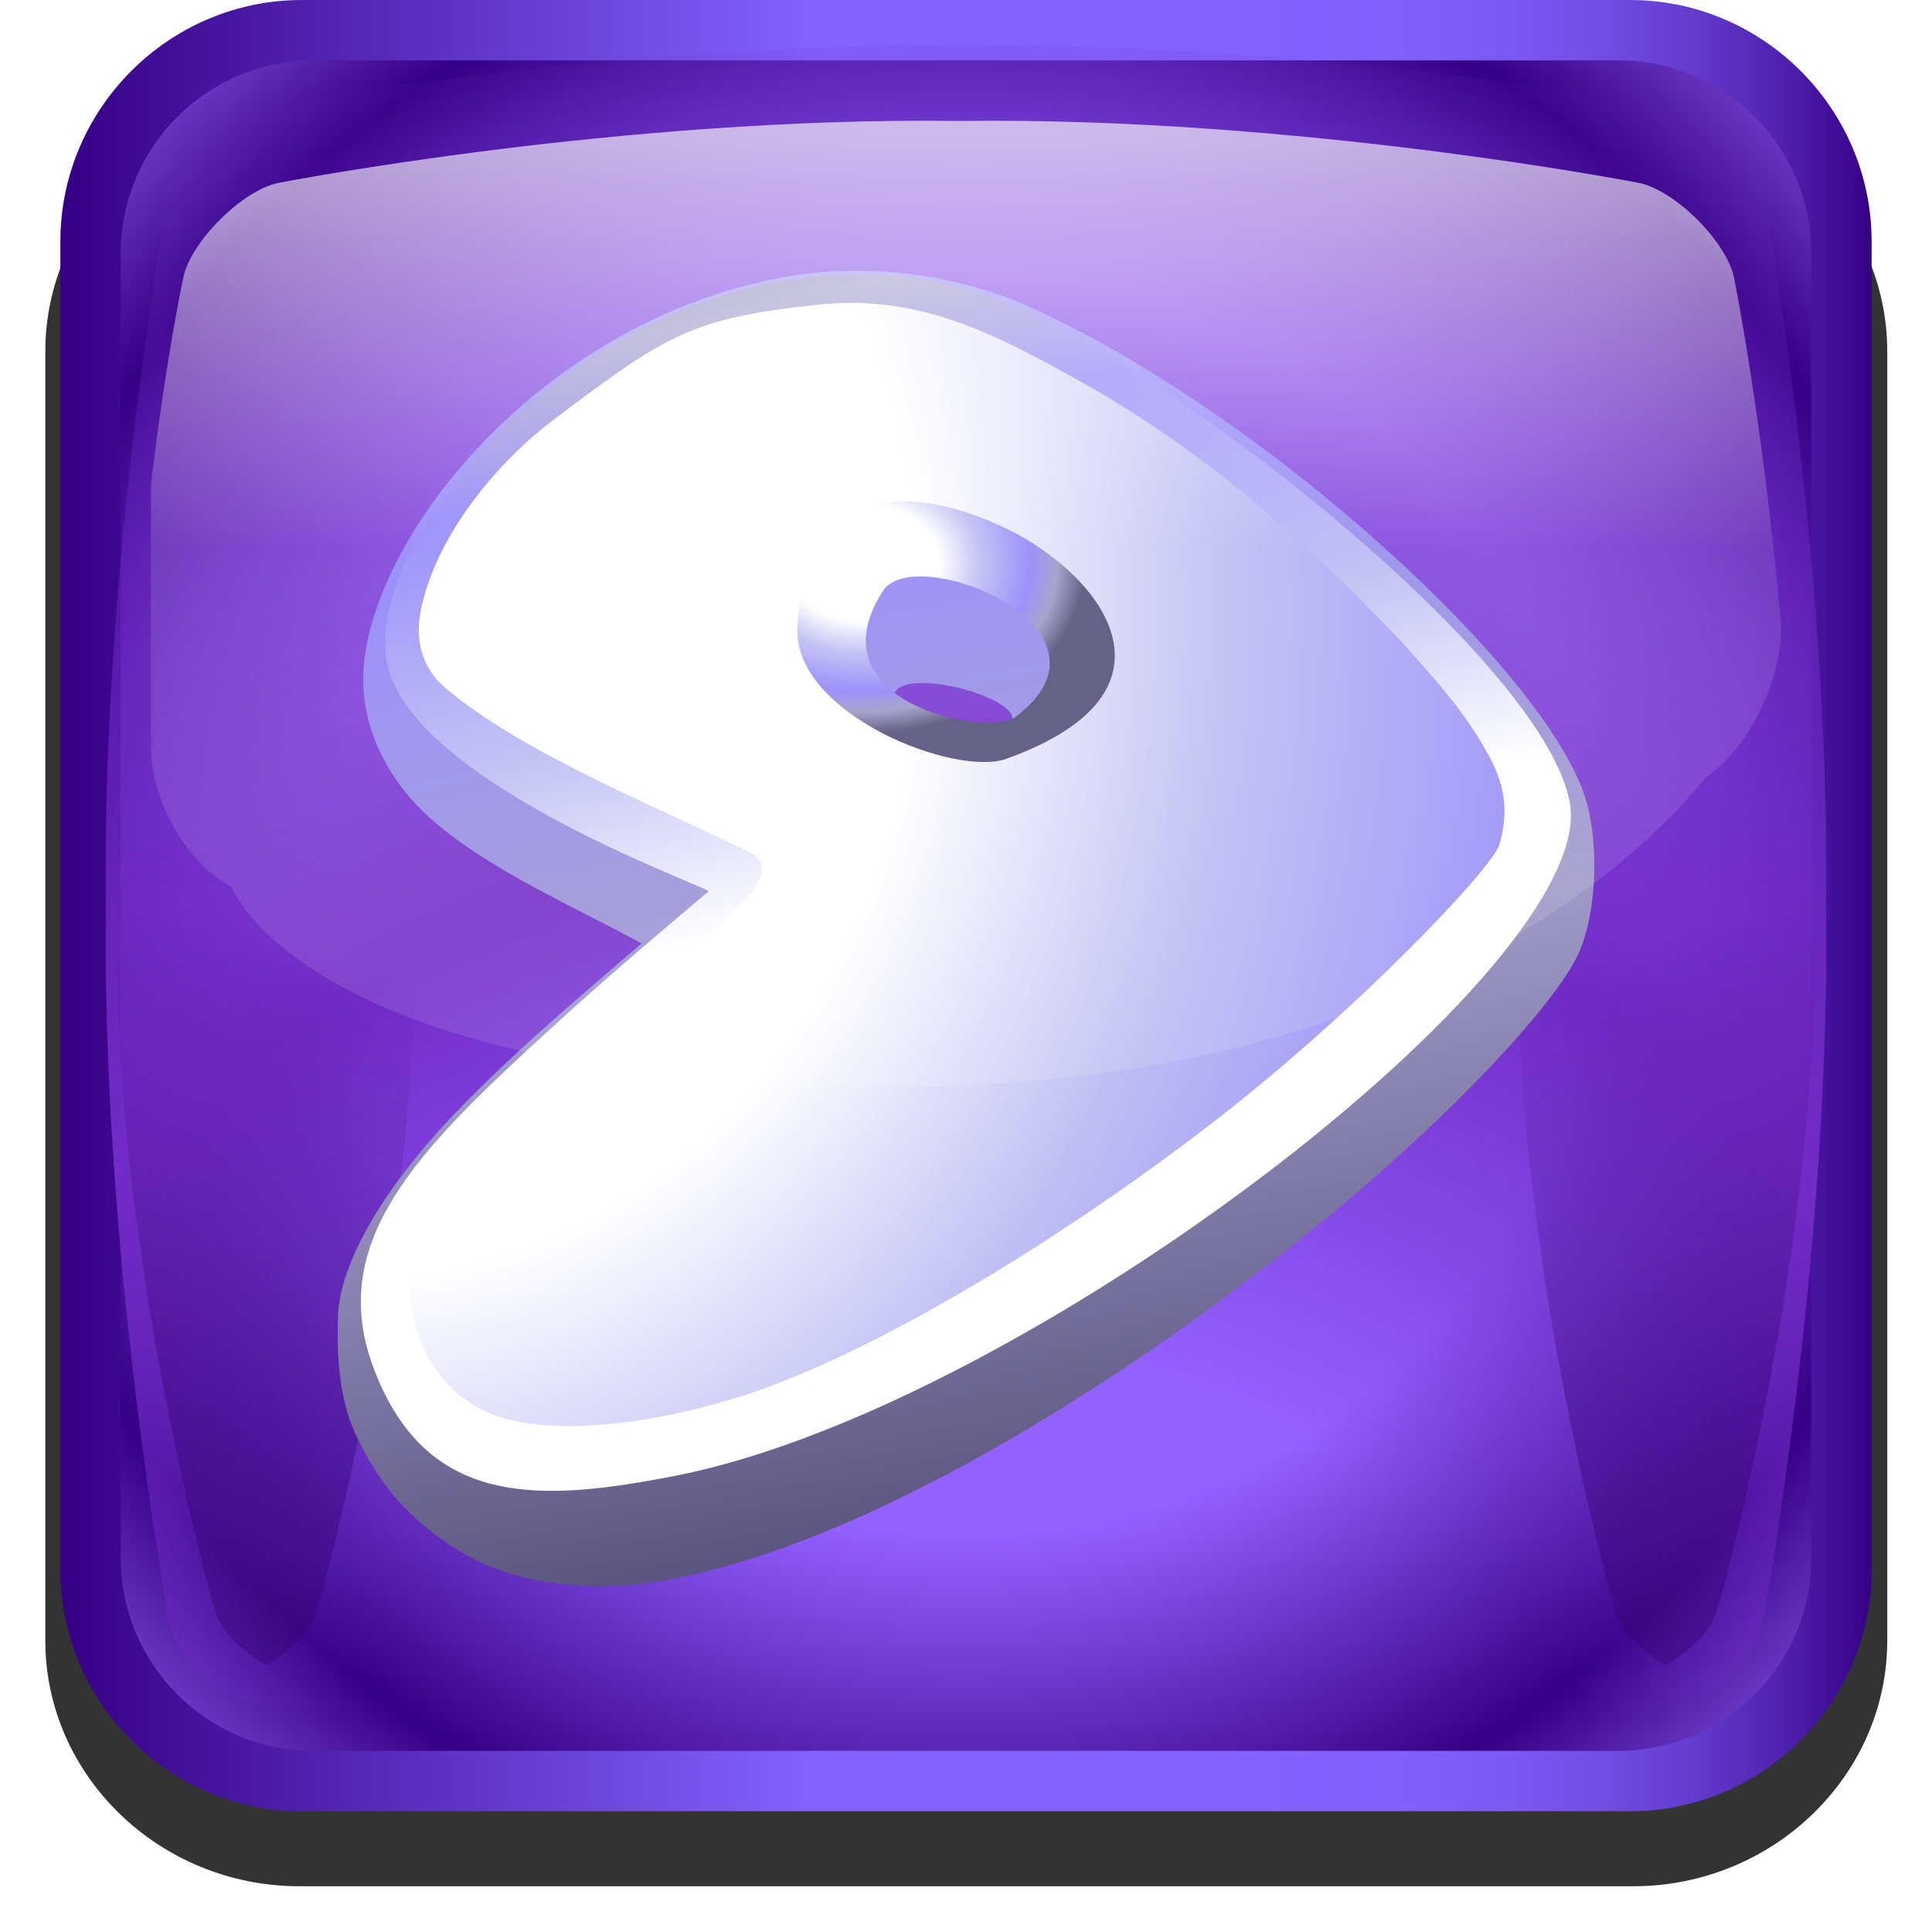 <?xml version="1.0" encoding="UTF-8" standalone="no"?>
<!-- Created with Inkscape (http://www.inkscape.org/) -->

<svg
   xmlns:svg="http://www.w3.org/2000/svg"
   xmlns="http://www.w3.org/2000/svg"
   xmlns:xlink="http://www.w3.org/1999/xlink"
   version="1.0"
   width="128"
   height="128"
   id="svg2250">
  <defs
     id="defs2252">
    <radialGradient
       cx="66.137"
       cy="0.754"
       r="81.971"
       id="XMLID_25_"
       gradientUnits="userSpaceOnUse"
       gradientTransform="matrix(0.946,0,0,1,1051.132,-330.171)">
      <stop
         id="stop95"
         style="stop-color:#ffffff;stop-opacity:1"
         offset="0.13" />
      <stop
         id="stop97"
         style="stop-color:#ffffff;stop-opacity:0.169"
         offset="0.5" />
    </radialGradient>
    <filter
       x="-0.292"
       y="-0.057"
       width="1.584"
       height="1.115"
       color-interpolation-filters="sRGB"
       id="filter4446">
      <feGaussianBlur
         id="feGaussianBlur4448"
         stdDeviation="2.409" />
    </filter>
    <filter
       x="-0.292"
       y="-0.057"
       width="1.584"
       height="1.115"
       color-interpolation-filters="sRGB"
       id="filter4442">
      <feGaussianBlur
         id="feGaussianBlur4444"
         stdDeviation="2.409" />
    </filter>
    <linearGradient
       x1="115.977"
       y1="72.4"
       x2="115.977"
       y2="120.4"
       id="XMLID_23_"
       gradientUnits="userSpaceOnUse">
      <stop
         id="stop79"
         style="stop-color:#31006e;stop-opacity:0"
         offset="0" />
      <stop
         id="stop81"
         style="stop-color:#31006e;stop-opacity:1"
         offset="1" />
    </linearGradient>
    <clipPath
       id="clipPath4458">
      <use
         id="use4460"
         x="0"
         y="0"
         width="1"
         height="1"
         xlink:href="#XMLID_10_" />
    </clipPath>
    <filter
       color-interpolation-filters="sRGB"
       id="AI_Sfocatura_4">
      <feGaussianBlur
         id="feGaussianBlur6"
         stdDeviation="4" />
    </filter>
    <radialGradient
       cx="69.6"
       cy="145.4"
       r="141"
       id="XMLID_21_"
       gradientUnits="userSpaceOnUse"
       gradientTransform="translate(1047.343,-330.171)">
      <stop
         id="stop58"
         style="stop-color:#722cc7;stop-opacity:0"
         offset="0.337" />
      <stop
         id="stop60"
         style="stop-color:#722cc7;stop-opacity:1"
         offset="0.58" />
      <stop
         id="stop62"
         style="stop-color:#722cc7;stop-opacity:0"
         offset="1" />
    </radialGradient>
    <radialGradient
       cx="69.6"
       cy="68.4"
       r="85"
       id="XMLID_20_"
       gradientUnits="userSpaceOnUse"
       gradientTransform="translate(1047.343,-330.171)">
      <stop
         id="stop47"
         style="stop-color:#9361ff;stop-opacity:1"
         offset="0.5" />
      <stop
         id="stop49"
         style="stop-color:#360085;stop-opacity:1"
         offset="0.781" />
      <stop
         id="stop51"
         style="stop-color:#9d70ff;stop-opacity:1"
         offset="1" />
    </radialGradient>
    <linearGradient
       x1="9.6"
       y1="68.4"
       x2="129.6"
       y2="68.4"
       id="XMLID_18_"
       gradientUnits="userSpaceOnUse"
       gradientTransform="matrix(-1,-4.371139e-8,4.371139e-8,-1,1186.544,-193.371)">
      <stop
         id="stop13"
         style="stop-color:#360085;stop-opacity:1"
         offset="0" />
      <stop
         id="stop15"
         style="stop-color:#3c088f;stop-opacity:1"
         offset="0.011" />
      <stop
         id="stop17"
         style="stop-color:#5124b1;stop-opacity:1"
         offset="0.053" />
      <stop
         id="stop19"
         style="stop-color:#633bcd;stop-opacity:1"
         offset="0.099" />
      <stop
         id="stop21"
         style="stop-color:#714de3;stop-opacity:1"
         offset="0.148" />
      <stop
         id="stop23"
         style="stop-color:#7b59f3;stop-opacity:1"
         offset="0.201" />
      <stop
         id="stop25"
         style="stop-color:#8061fc;stop-opacity:1"
         offset="0.262" />
      <stop
         id="stop27"
         style="stop-color:#8263ff;stop-opacity:1"
         offset="0.349" />
      <stop
         id="stop31"
         style="stop-color:#8263ff;stop-opacity:1"
         offset="0.586" />
      <stop
         id="stop33"
         style="stop-color:#360085;stop-opacity:1"
         offset="1" />
    </linearGradient>
    <filter
       color-interpolation-filters="sRGB"
       id="filter2904">
      <feGaussianBlur
         id="feGaussianBlur2906"
         stdDeviation="2.32" />
    </filter>
    <linearGradient
       x1="9.6"
       y1="68.4"
       x2="129.6"
       y2="68.4"
       id="linearGradient2235"
       xlink:href="#XMLID_18_"
       gradientUnits="userSpaceOnUse"
       gradientTransform="matrix(-1,-4.371139e-8,4.371139e-8,-1,133.601,132.4)" />
    <radialGradient
       cx="69.6"
       cy="68.4"
       r="85"
       id="radialGradient2237"
       xlink:href="#XMLID_20_"
       gradientUnits="userSpaceOnUse"
       gradientTransform="matrix(0.982,0,0,0.982,-4.379,-3.2)" />
    <radialGradient
       cx="69.6"
       cy="145.4"
       r="141"
       id="radialGradient2239"
       xlink:href="#XMLID_21_"
       gradientUnits="userSpaceOnUse"
       gradientTransform="translate(-5.6,-4.4)" />
    <linearGradient
       x1="108.005"
       y1="72.341"
       x2="115.977"
       y2="102.094"
       id="linearGradient2241"
       xlink:href="#XMLID_23_"
       gradientUnits="userSpaceOnUse" />
    <linearGradient
       x1="108.005"
       y1="72.341"
       x2="115.977"
       y2="102.094"
       id="linearGradient2243"
       xlink:href="#XMLID_23_"
       gradientUnits="userSpaceOnUse" />
    <linearGradient
       x1="67.629"
       y1="-2.194"
       x2="67.629"
       y2="78.851"
       id="linearGradient2802"
       xlink:href="#XMLID_25_"
       gradientUnits="userSpaceOnUse"
       gradientTransform="translate(0,2)" />
    <linearGradient
       id="linearGradient3004">
      <stop
         id="stop3006"
         style="stop-color:#ffffff;stop-opacity:1"
         offset="0" />
      <stop
         id="stop7609"
         style="stop-color:#ffffff;stop-opacity:1"
         offset="0.342" />
      <stop
         id="stop7599"
         style="stop-color:#bebdf3;stop-opacity:1"
         offset="0.52" />
      <stop
         id="stop7611"
         style="stop-color:#8f82f9;stop-opacity:1"
         offset="0.754" />
      <stop
         id="stop7613"
         style="stop-color:#9f99c7;stop-opacity:1"
         offset="0.871" />
      <stop
         id="stop3008"
         style="stop-color:#524c76;stop-opacity:1"
         offset="1" />
    </linearGradient>
    <linearGradient
       x1="783.863"
       y1="-313.524"
       x2="1099.685"
       y2="1340.56"
       id="linearGradient7137"
       xlink:href="#linearGradient3004"
       gradientUnits="userSpaceOnUse"
       gradientTransform="matrix(1.237,0,0,1.237,-1037.425,-1010.413)" />
    <linearGradient
       x1="464.017"
       y1="697.437"
       x2="368.621"
       y2="269.709"
       id="linearGradient7139"
       xlink:href="#linearGradient3004"
       gradientUnits="userSpaceOnUse"
       gradientTransform="matrix(1.237,0,0,1.237,-161.09,-377.341)" />
    <radialGradient
       cx="49.53"
       cy="320.086"
       r="31.949"
       fx="49.53"
       fy="320.086"
       id="radialGradient7141"
       xlink:href="#linearGradient3004"
       gradientUnits="userSpaceOnUse"
       gradientTransform="matrix(3.287,0,0,2.52,111.689,-642.721)" />
    <radialGradient
       cx="332.723"
       cy="590.59"
       r="218.022"
       fx="332.723"
       fy="590.59"
       id="radialGradient7143"
       xlink:href="#linearGradient3004"
       gradientUnits="userSpaceOnUse"
       gradientTransform="matrix(-0.066,4.19,-3.574,-0.056,2168.154,-1171.421)" />
  </defs>
  <g
     transform="matrix(1.052,0,0,1.017,-7.517,-7.038)"
     id="g8"
     style="opacity:0.8;filter:url(#filter2904)">
    <path
       d="m 126,113.8 c 0,8.8 -7.2,16 -16,16 l -84,0 c -8.8,0 -16,-7.2 -16,-16 l 0,-84 c 0,-8.8 7.2,-16 16,-16 l 84,0 c 8.8,0 16,7.2 16,16 L 126,113.8 z"
       id="path10" />
  </g>
  <g
     transform="translate(0,-4)"
     id="g2221">
    <path
       d="m 4,20 c 0,-8.8 7.2,-16 16,-16 L 108,4 c 8.8,0 16,7.2 16,16 l 0,88 c 0,8.8 -7.2,16 -16,16 l -88,0 c -8.8,0 -16,-7.2 -16,-16 l 0,-88 z"
       id="path35"
       style="fill:url(#linearGradient2235)" />
    <path
       d="M 20.772,8 C 13.73,8 8,13.73 8,20.772 l 0,86.456 C 8,114.27 13.73,120 20.772,120 l 86.456,0 C 114.27,120 120,114.27 120,107.228 l 0,-86.456 C 120,13.73 114.27,8 107.228,8 l -86.456,0 0,0 z"
       id="path53"
       style="fill:url(#radialGradient2237)" />
    <path
       d="m 64.026,7.014 -0.053,0 c -23.021,-0.296 -47.076,4.131 -47.316,4.176 -2.455,0.458 -5.01,3.012 -5.467,5.467 -0.045,0.241 -4.472,24.295 -4.176,47.316 -0.296,23.074 4.131,47.129 4.176,47.369 0.457,2.454 3.013,5.01 5.468,5.469 0.24,0.044 24.294,4.47 47.316,4.174 23.075,0.296 47.129,-4.13 47.369,-4.174 2.454,-0.458 5.011,-3.015 5.469,-5.47 0.044,-0.239 4.47,-24.293 4.174,-47.315 0.296,-23.074 -4.13,-47.128 -4.174,-47.369 -0.459,-2.455 -3.015,-5.01 -5.469,-5.467 -0.24,-0.045 -24.295,-4.472 -47.317,-4.176 z"
       id="path64"
       style="fill:url(#radialGradient2239);filter:url(#AI_Sfocatura_4)" />
    <g
       transform="translate(-5.6,-4.4)"
       id="g66"
       style="opacity:0.6">
      <defs
         id="defs68">
        <path
           d="m 69.626,12.145 -0.052,0 c -22.727,-0.292 -46.472,4.077 -46.709,4.122 -2.424,0.451 -4.946,2.974 -5.397,5.397 -0.044,0.237 -4.414,23.983 -4.122,46.71 -0.292,22.777 4.078,46.523 4.122,46.761 0.451,2.423 2.974,4.945 5.398,5.398 0.237,0.044 23.982,4.413 46.709,4.121 22.779,0.292 46.524,-4.077 46.761,-4.121 2.423,-0.452 4.946,-2.976 5.398,-5.399 0.044,-0.236 4.413,-23.981 4.121,-46.709 0.292,-22.777 -4.077,-46.523 -4.121,-46.761 -0.453,-2.423 -2.976,-4.946 -5.398,-5.397 -0.238,-0.045 -23.984,-4.414 -46.71,-4.122 z"
           id="XMLID_10_" />
      </defs>
      <g
         clip-path="url(#clipPath4458)"
         id="g4450">
        <path
           d="m 119.344,21.665 c -0.377,-1.278 -1.675,-2.576 -3.367,-3.591 -1.693,1.015 -2.989,2.312 -3.365,3.591 -0.07,0.237 -6.965,23.983 -6.504,46.71 -0.461,22.777 6.434,46.523 6.504,46.761 0.376,1.278 1.674,2.576 3.365,3.591 1.694,-1.016 2.991,-2.312 3.367,-3.592 0.069,-0.236 6.963,-23.981 6.503,-46.709 0.46,-22.778 -6.433,-46.524 -6.503,-46.761 z"
           id="path83"
           style="opacity:0.8;fill:url(#linearGradient2241);filter:url(#filter4442)" />
        <path
           d="m 119.344,21.665 c -0.377,-1.278 -1.675,-2.576 -3.367,-3.591 -1.693,1.015 -2.989,2.312 -3.365,3.591 -0.07,0.237 -6.965,23.983 -6.504,46.71 -0.461,22.777 6.434,46.523 6.504,46.761 0.376,1.278 1.674,2.576 3.365,3.591 1.694,-1.016 2.991,-2.312 3.367,-3.592 0.069,-0.236 6.963,-23.981 6.503,-46.709 0.46,-22.778 -6.433,-46.524 -6.503,-46.761 z"
           transform="matrix(-1,0,0,1,139.2,0)"
           id="path4438"
           style="opacity:0.8;fill:url(#linearGradient2243);filter:url(#filter4446)" />
      </g>
    </g>
    <path
       d=""
       id="path159"
       style="fill:url(#XMLID_29_);stroke:#2c72c7;stroke-width:2;stroke-linejoin:round" />
    <g
       transform="matrix(0.14,0,0,0.14,22.375,21.936)"
       id="g7090">
      <g
         transform="translate(-25.691,-25.521)"
         id="layer2"
         style="display:inline">
        <path
           d="M 25.757,521.914 C 25.825,495.654 48.149,458.99 79.869,425.681 101.067,403.421 122.596,383.882 169.526,343.868 137.064,326.055 86.575,304.564 61.242,276.419 51.869,266.005 34.879,242.411 38.174,210.889 44.891,146.643 124.189,49.143 236.905,28.529 c 37.504,-6.859 80.564,-1.908 116.003,14.025 111.18,49.984 247.148,174.162 263.877,234.795 5.888,21.342 4.757,55.36 -5.395,74.32 -12.581,23.498 -56.136,71.225 -115.725,120.473 -93.499,77.274 -224.521,160.248 -322.353,174.211 -31.611,4.511 -63.908,-0.194 -86.572,-12.983 C 51.279,613.361 39.508,586.647 35.37,578.64 24.367,557.347 25.733,530.373 25.757,521.914 z M 288.899,226.874 c 1.207,-14.889 59.593,-0.066 55.904,11.725 -3.892,12.44 -57.289,5.355 -55.904,-11.725 z"
           id="path2973"
           style="fill:url(#linearGradient7137);fill-opacity:1;fill-rule:evenodd;stroke:none" />
      </g>
      <g
         transform="translate(-25.691,-25.521)"
         id="layer4"
         style="display:inline">
        <path
           d="M 201.125,319.265 C 170.401,345.206 149.973,362.697 124.362,386.105 62.686,442.476 20.78,485.384 42.385,544.037 67.308,611.698 121.941,608.268 186.007,595.691 351.143,563.122 622.599,354.432 608.763,277.349 597.567,214.978 445.908,90.975 356.114,46.849 328.062,33.064 295.732,25.934 263.305,27.46 139.834,33.288 43.411,145.702 48.336,206.61 53.128,265.866 202.892,317.498 201.125,319.265 z M 182.591,112.402 c -37.153,41.336 -13.399,121.311 48.215,164.903 72.095,51.007 188.844,60.243 212.077,20.906 43.335,-73.373 -3.98,-150.956 -74.611,-185.563 -69.795,-34.199 -162.522,-26.012 -185.682,-0.245 z"
           id="path2975"
           style="fill:url(#linearGradient7139);fill-opacity:1;fill-rule:evenodd;stroke:none" />
        <path
           d="m 309.296,275.571 c 52.159,7.25 97.117,-13.639 104.147,-65.143 5.355,-39.234 -54.689,-82.1 -90.79,-91.987 -30.146,-8.256 -95.595,2.36 -100.008,59.378 -4.587,59.272 56.237,93.525 86.65,97.752 z m -25.543,-98.581 c -34.279,53.104 49.77,69.43 62.638,59.746 55.477,-41.753 -47.536,-83.142 -62.638,-59.746 z"
           id="path4976"
           style="fill:url(#radialGradient7141);fill-opacity:1;fill-rule:evenodd;stroke:none;display:inline" />
      </g>
      <g
         transform="translate(-25.691,-25.521)"
         id="layer5"
         style="display:inline">
        <path
           d="M 253.353,41.57 C 192.719,47.96 181.106,55.764 126.177,97.323 107.767,111.251 73.883,145.142 65.202,185.348 c -3.307,15.313 0.602,28.533 11.63,37.804 35.313,29.688 94.416,53.774 142.904,77.057 14.202,6.82 4.799,19.185 -18.104,39.013 -57.792,50.032 -135.927,110.934 -141.382,157.342 -2.57,21.868 4.916,51.583 31.459,66.79 31.007,17.764 95.372,6.17 138.351,-9.835 62.806,-23.388 145.308,-75.004 210.806,-125.741 68.11,-52.76 131.438,-119.773 134.57,-130.703 3.847,-13.421 3.463,-25.818 -3.96,-40.071 C 559.82,234.622 544.234,217.991 527.499,199.376 482.597,152.037 435.087,110.441 378.245,78.566 337.197,55.547 301.081,36.54 253.353,41.57 z m 89.068,106.129 c 43.805,21.179 88.79,76.807 -0.39,108.825 -24.25,8.706 -101.158,-21.382 -98.804,-62.444 3.433,-60.656 45.707,-72.24 99.194,-46.381 z"
           id="path2977"
           style="fill:url(#radialGradient7143);fill-opacity:1;fill-rule:evenodd;stroke:none" />
      </g>
    </g>
    <path
       d="m 118,45.414 c -1.196,-13.482 -3.073,-22.799 -3.103,-22.955 -0.446,-2.409 -3.962,-5.898 -6.349,-6.347 -0.235,-0.044 -22.609,-4.389 -45.009,-4.098 l -0.051,0 C 41.088,11.723 18.712,16.068 18.477,16.112 16.089,16.562 12.575,20.05 12.13,22.459 12.109,22.576 11.038,27.464 10,36.102 c 0,5.785 0,11.57 0,17.355 0,3.608 2.397,7.781 5.328,9.29 C 15.326,62.645 19.963,76 59.337,76 98.713,76 112.974,55.325 112.97,55.555 115.737,53.697 118,49.249 118,45.641 c 0,-0.076 0,-0.151 0,-0.227 z"
       id="path99"
       style="opacity:0.7;fill:url(#linearGradient2802);fill-opacity:1" />
  </g>
</svg>
